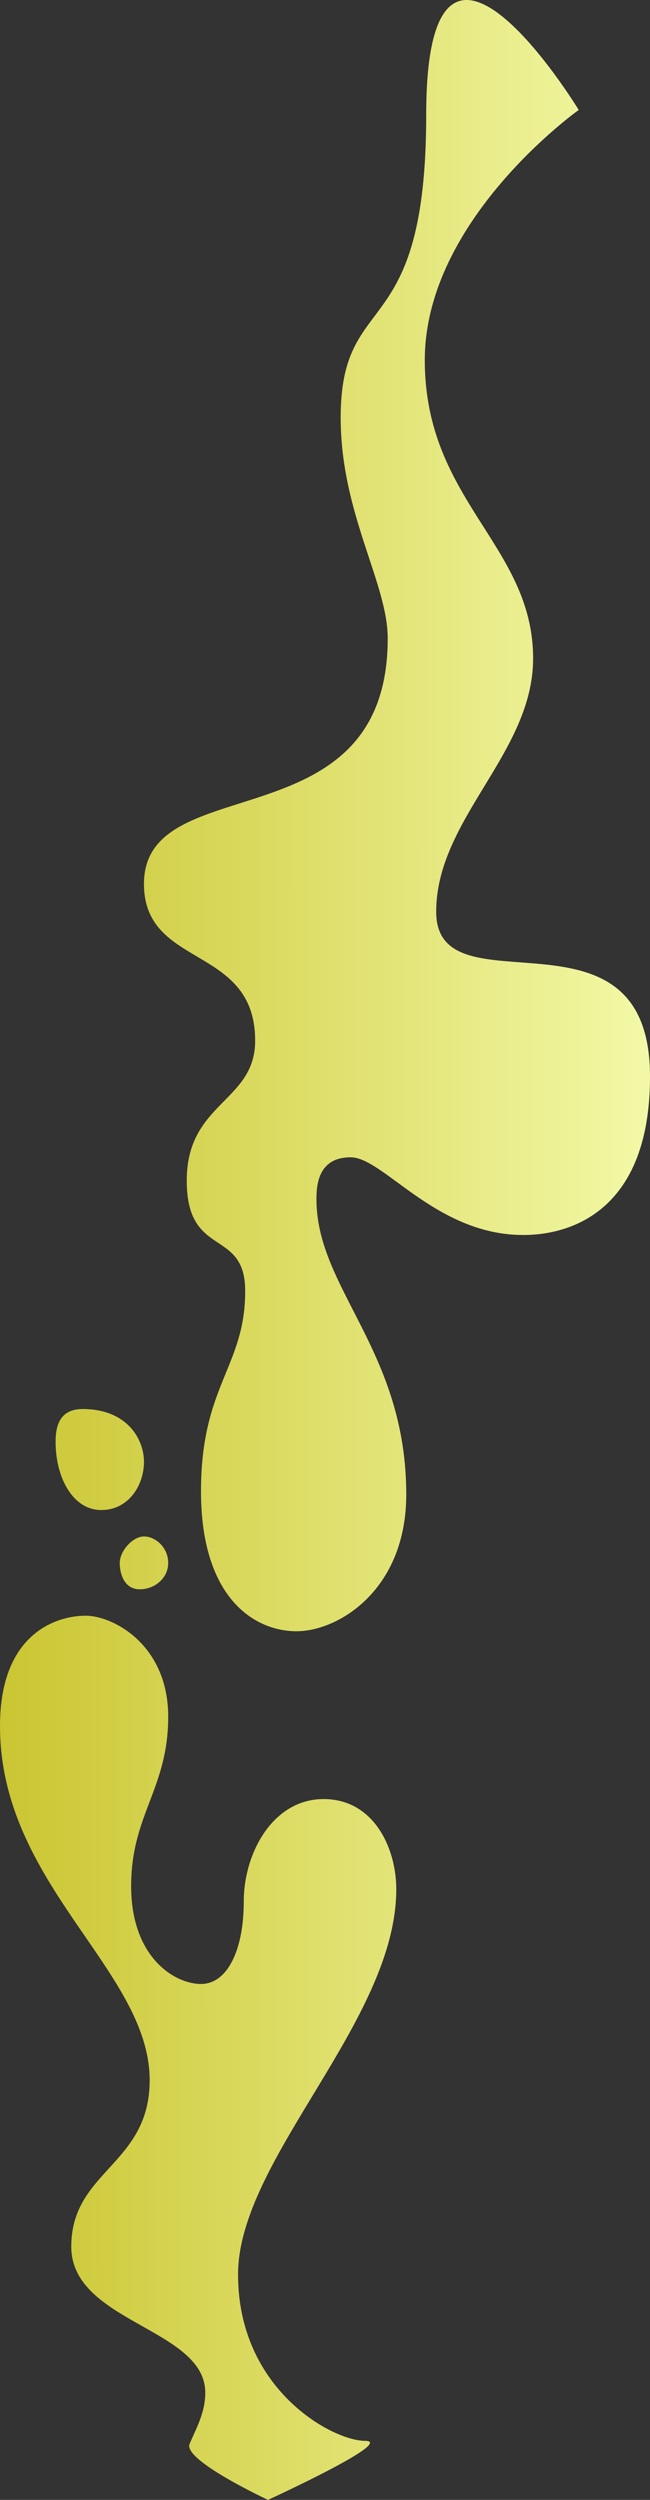 <svg xmlns="http://www.w3.org/2000/svg" viewBox="0 0 286.273 1099.697">
    <rect x="0" y="0" width="286.273" height="1099.697" fill="#333333" stroke="none"/>
    <defs>
        <style>
            .cls-1{fill-rule:evenodd;fill:url(#linear-gradient)}
        </style>
        <linearGradient id="linear-gradient" x2="1" y1=".585" y2=".584" gradientUnits="objectBoundingBox">
            <stop offset="0" stop-color="#f3f9a7"/>
            <stop offset="1" stop-color="#cac531"/>
        </linearGradient>
    </defs>
    <path id="tea" d="M223.777-12.392c-3.041 7.127-6.906 13.85-6.906 22.558 0 28.4 59.013 30.833 59.013 64.255s-34.529 35.945-34.529 73.142c0 48.424 65.918 85.98 65.918 155.854 0 41.311-25.537 48.533-37.668 48.533s-36.412-12.741-36.412-44.432 16.323-43.024 16.323-74.509-19.264-43.065-30.762-43.065-18.834 14.683-18.834 36.229-12.954 45.115-35.156 45.115-32.017-21.669-32.017-39.647c0-58.1 69.685-118.707 69.685-169.525s-41.8-73.142-55.874-73.142S189.248-37 189.248-37s37.57 17.482 34.529 24.608zm59.013 440.9c0-16.227-7.842-30.077-20.089-30.077s-18.834 11.114-18.834 21.191 7.487 23.241 27 23.241c10.102.002 11.923-7.441 11.923-14.353zm-49.6-53.318c0-6.751 5.924-11.621 12.556-11.621s8.789 6.509 8.789 11.621-5.6 11.621-10.672 11.621-10.669-4.868-10.669-11.619zm-56.5-30.077c18.55 0 42.062 14.661 42.062 61.521s-19.462 54.659-19.462 88.18c0 27.929 25.74 14.033 25.74 48.533s-30.13 34.534-30.13 61.524c0 42.51 48.968 31.491 48.968 69.04 0 51.336-107.353 17.007-107.353 108 0 24.294 20.717 54.932 20.717 97.067 0 57.72-37.668 31.055-37.668 133.3 0 112.235-67.174 2.051-67.174 2.051s67.8-48.062 67.8-110.055-47.711-81.379-47.711-131.246c0-41.65 42.69-70.544 42.69-111.422 0-45.44-94.169 8.016-94.169-72.458 0-68.083 46.252-69.724 55.874-69.724 38.4 0 61.494 34.178 75.963 34.178S167.9 541.15 167.9 535.147c0-39.465-39.551-66.551-39.551-129.878.004-41.887 29.794-60.154 48.344-60.154z" class="cls-1" transform="rotate(-180 153.637 531.348)"/>
</svg>
